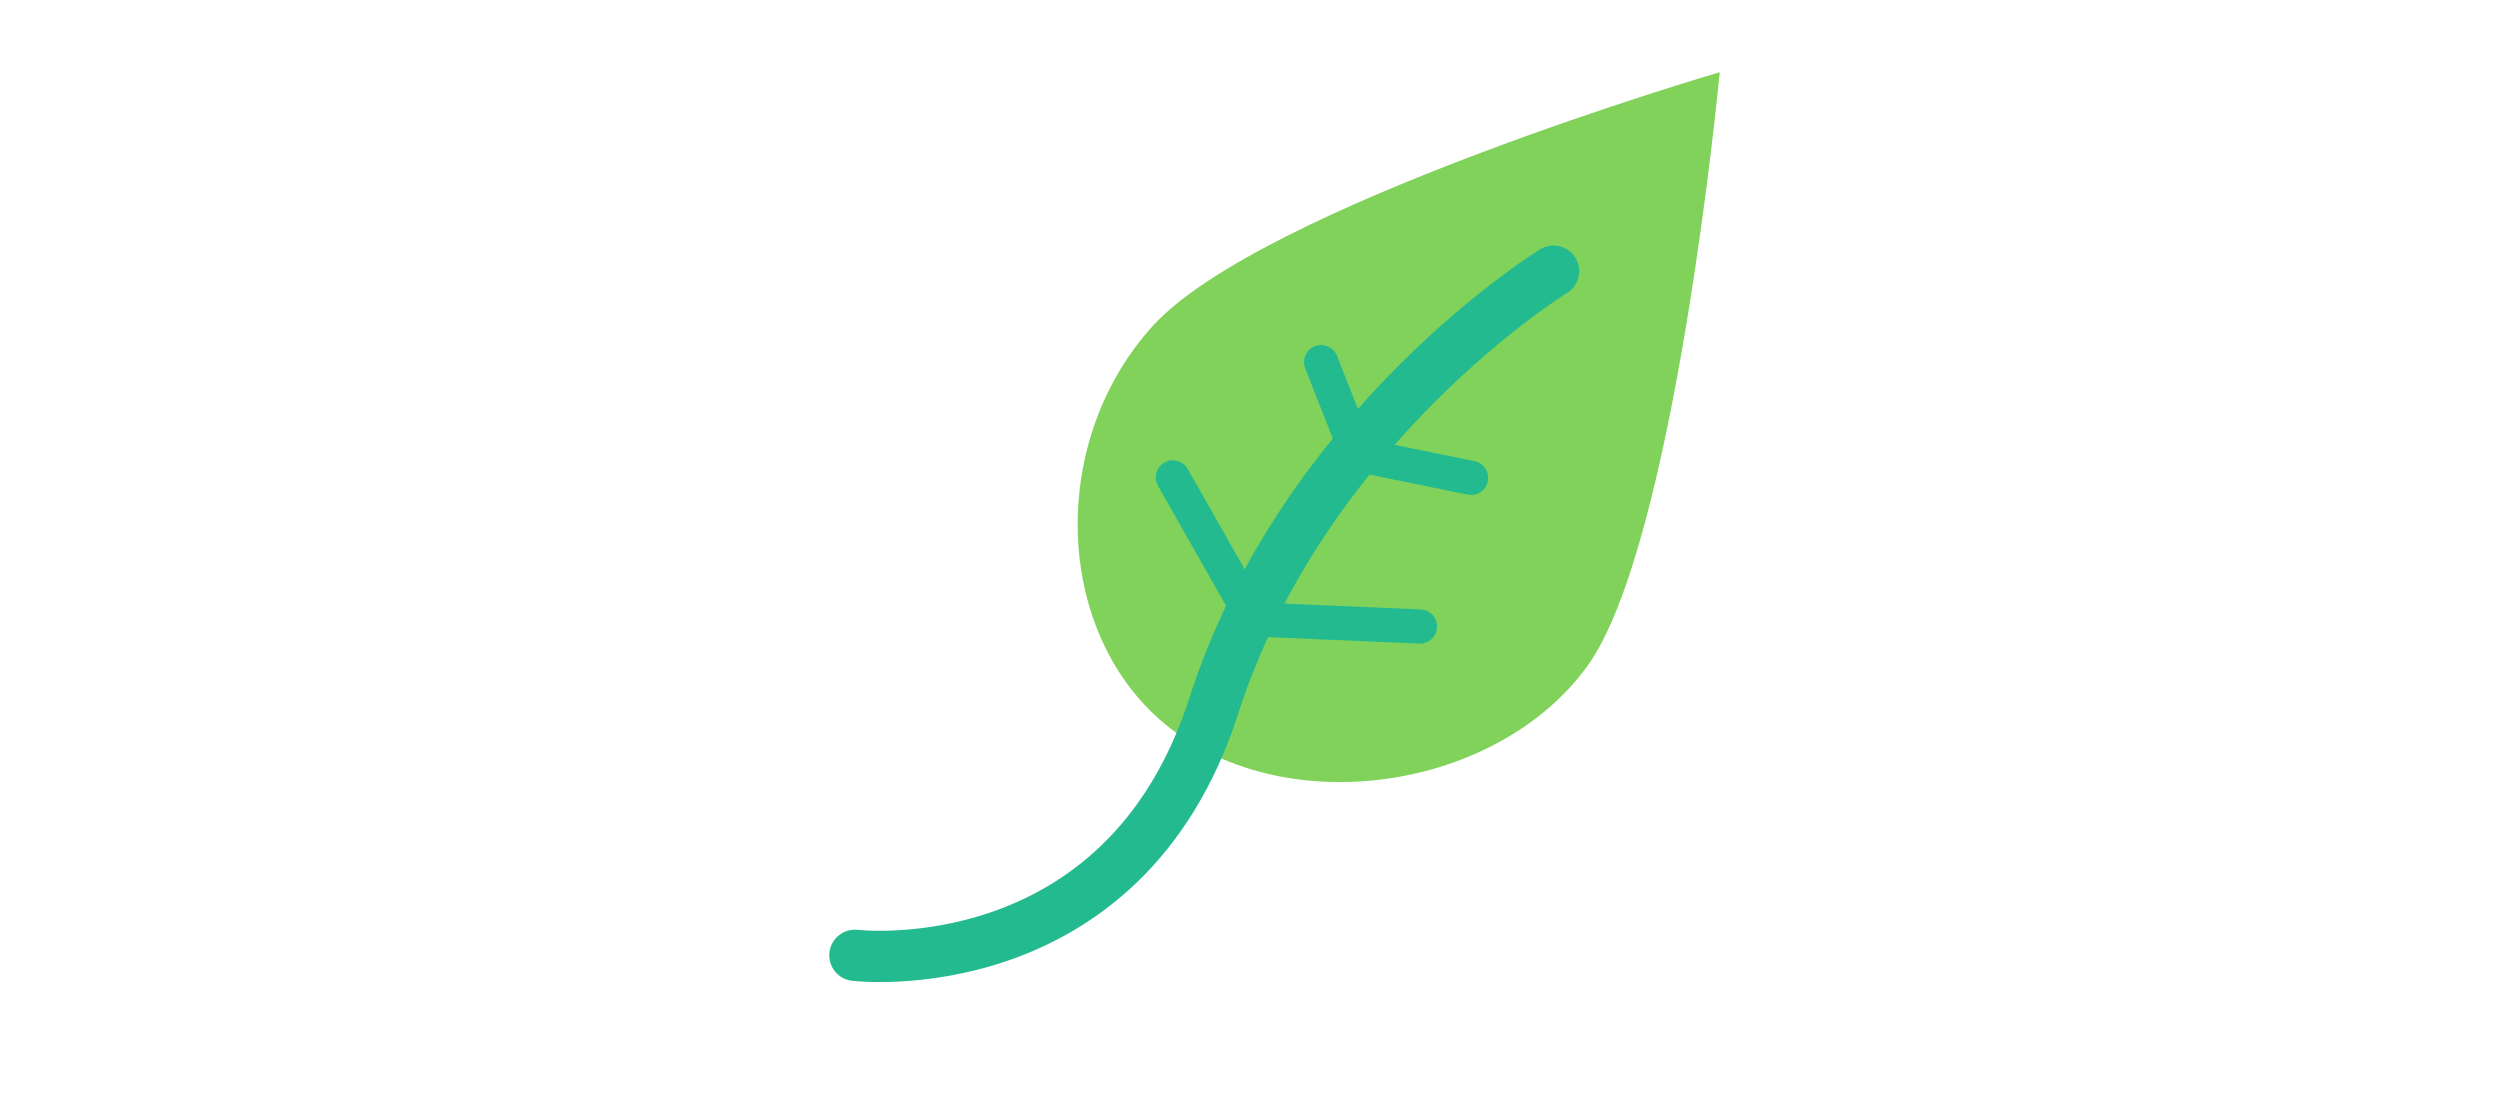 <svg height="28" viewBox="0 0 64 64" xmlns="http://www.w3.org/2000/svg"><g fill="none" fill-rule="evenodd"><path d="m42.156 48.217c8.749 0 17.197-8.535 17.197-17.284s-14.164-32.676-14.164-32.676-17.07 22.11-18.104 31.509c-1.033 9.398 6.322 18.451 15.07 18.451z" fill="#80d25b" transform="matrix(.809 .588 -.588 .809 21.903 -20.937)"/><g stroke="#22ba8e" stroke-linecap="round"><path d="m49.761 15.867s-14.577 8.947-19.878 25.426c-5.301 16.479-21.001 14.607-21.001 14.607" stroke-width="3"/><path d="m41.946 36.659-9.744-.414-4.716-8.309" stroke-width="2"/><path d="m44.938 27.965-6.644-1.359-2.134-5.418" stroke-width="2"/></g></g></svg>